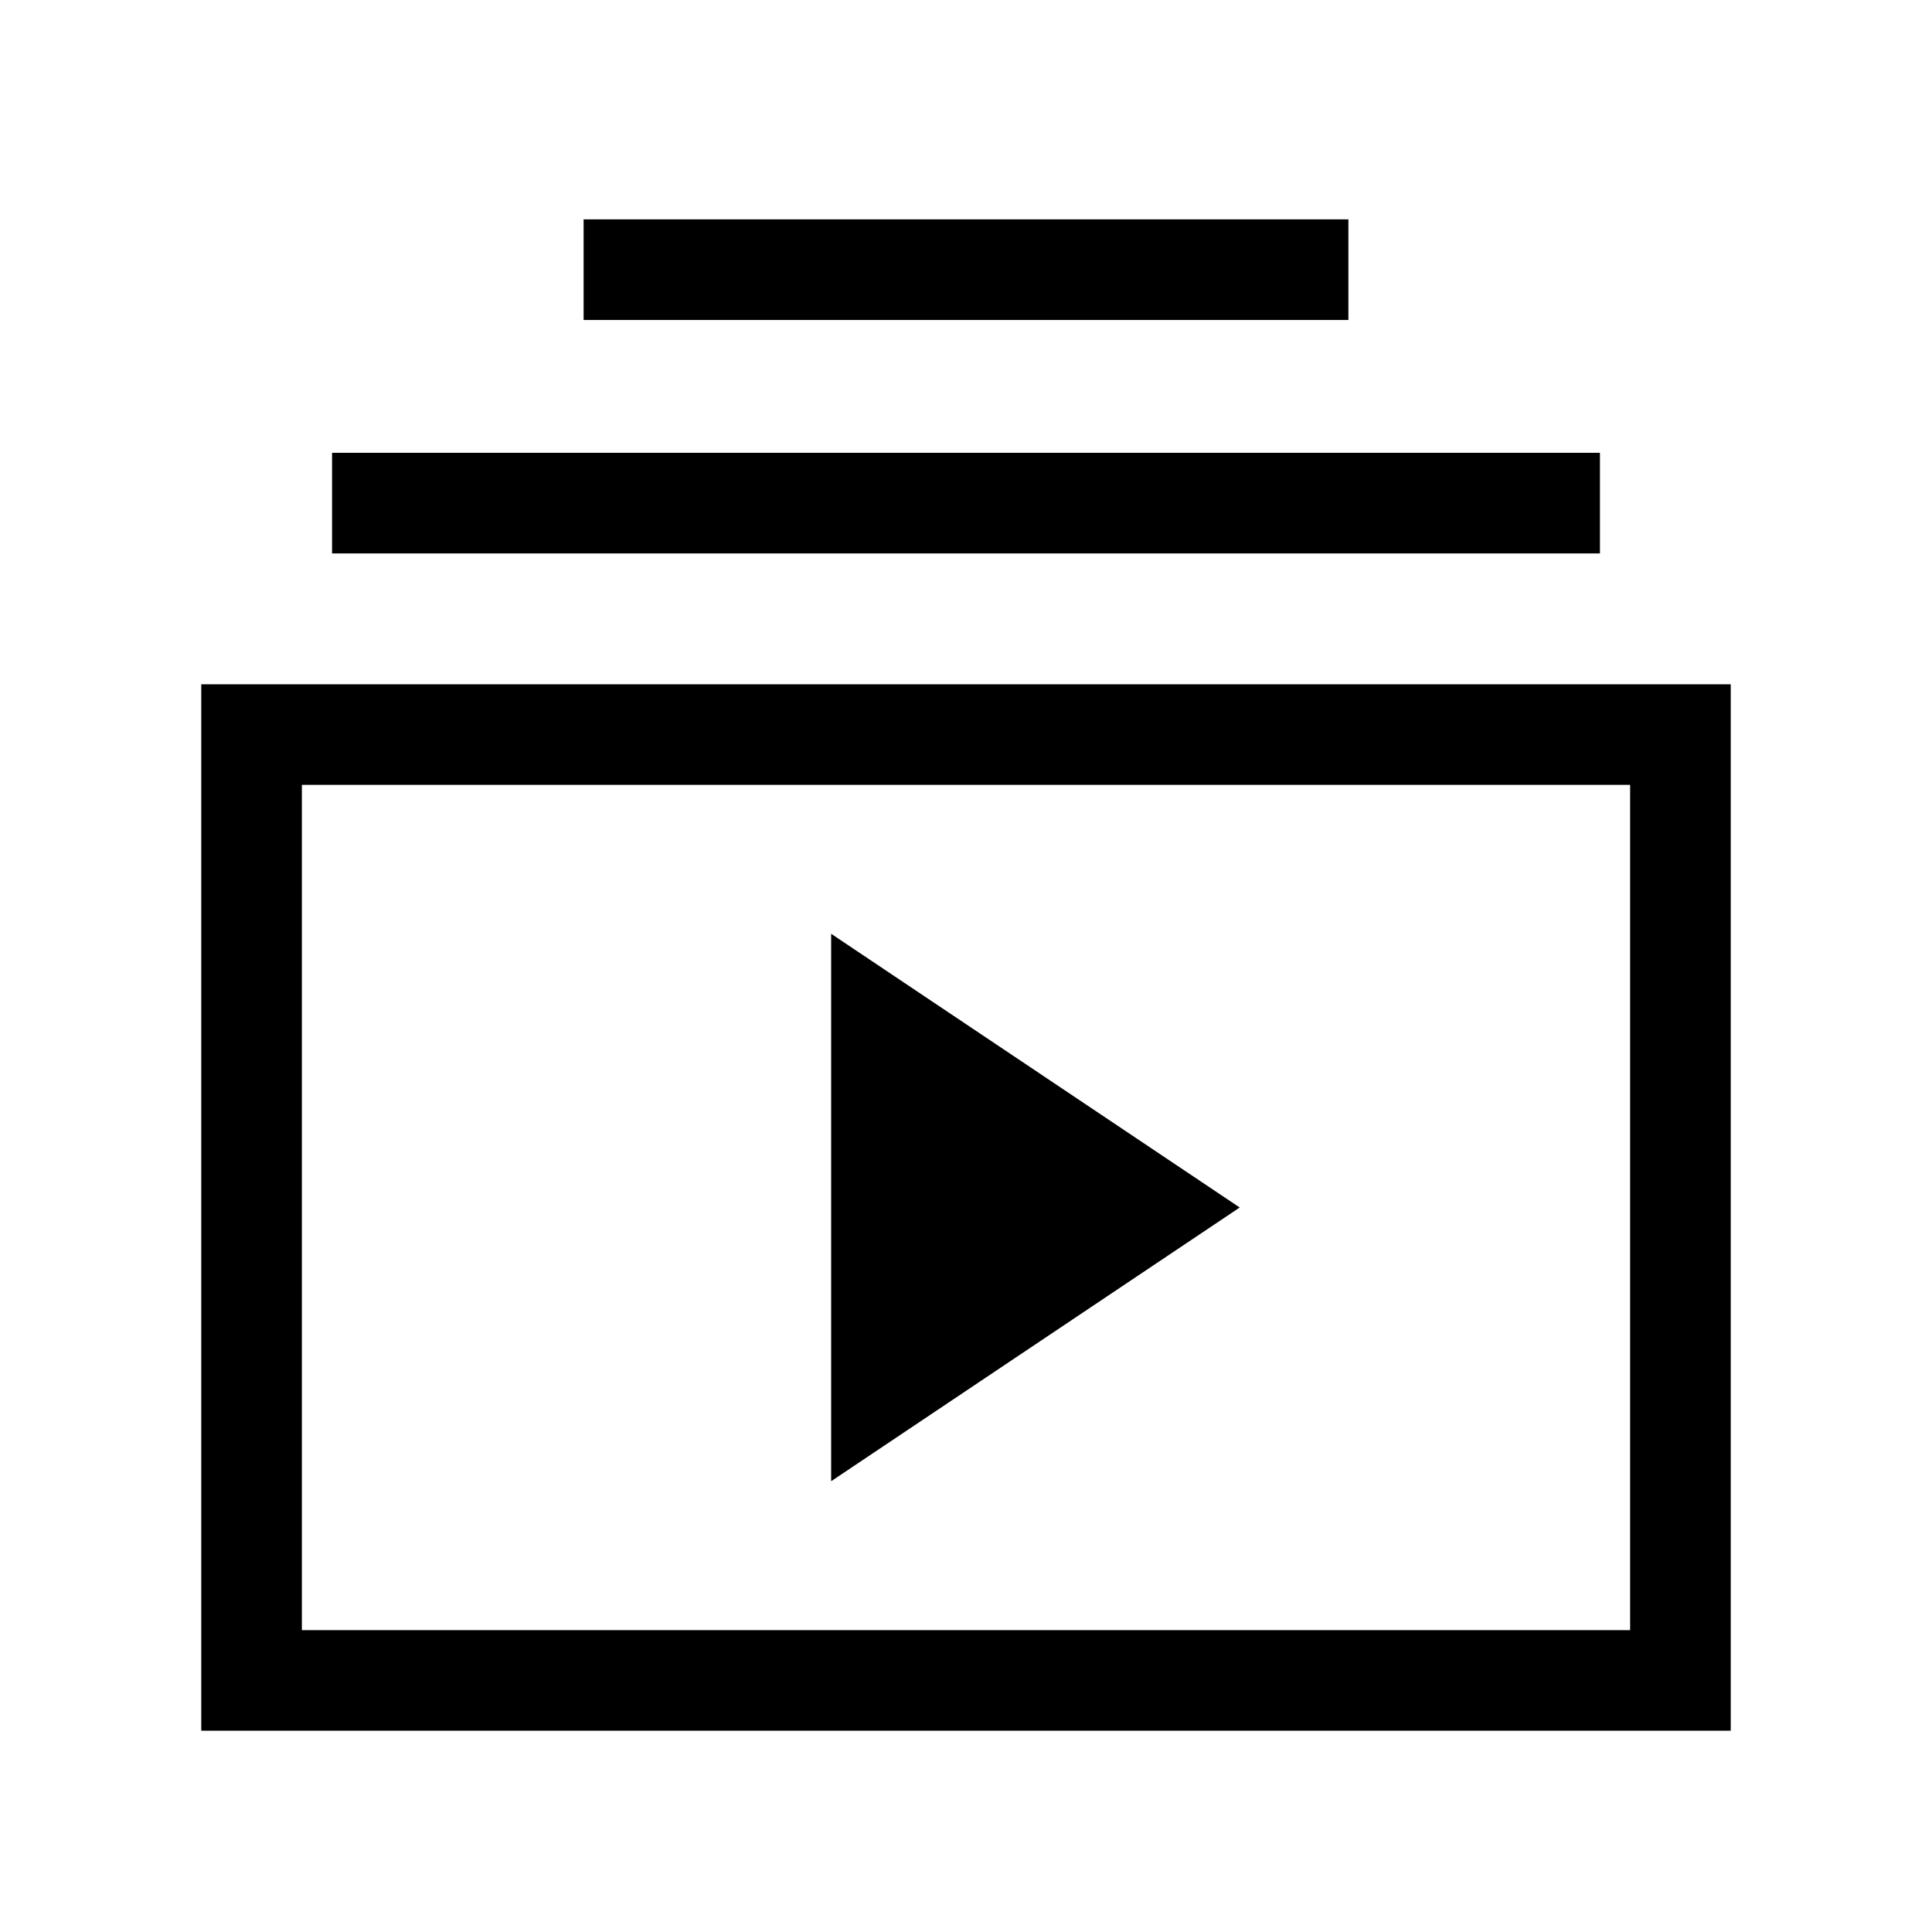 <svg xmlns="http://www.w3.org/2000/svg" height="40" width="40"><path d="M12.083 6.625V4.542H27.917V6.625ZM6.875 11.458V9.375H33.125V11.458ZM4.167 35.833V14.167H35.833V35.833ZM6.25 33.75H33.75V16.25H6.25ZM17.208 30.667 25.667 25 17.208 19.333ZM6.25 16.25V33.75Z"/></svg>